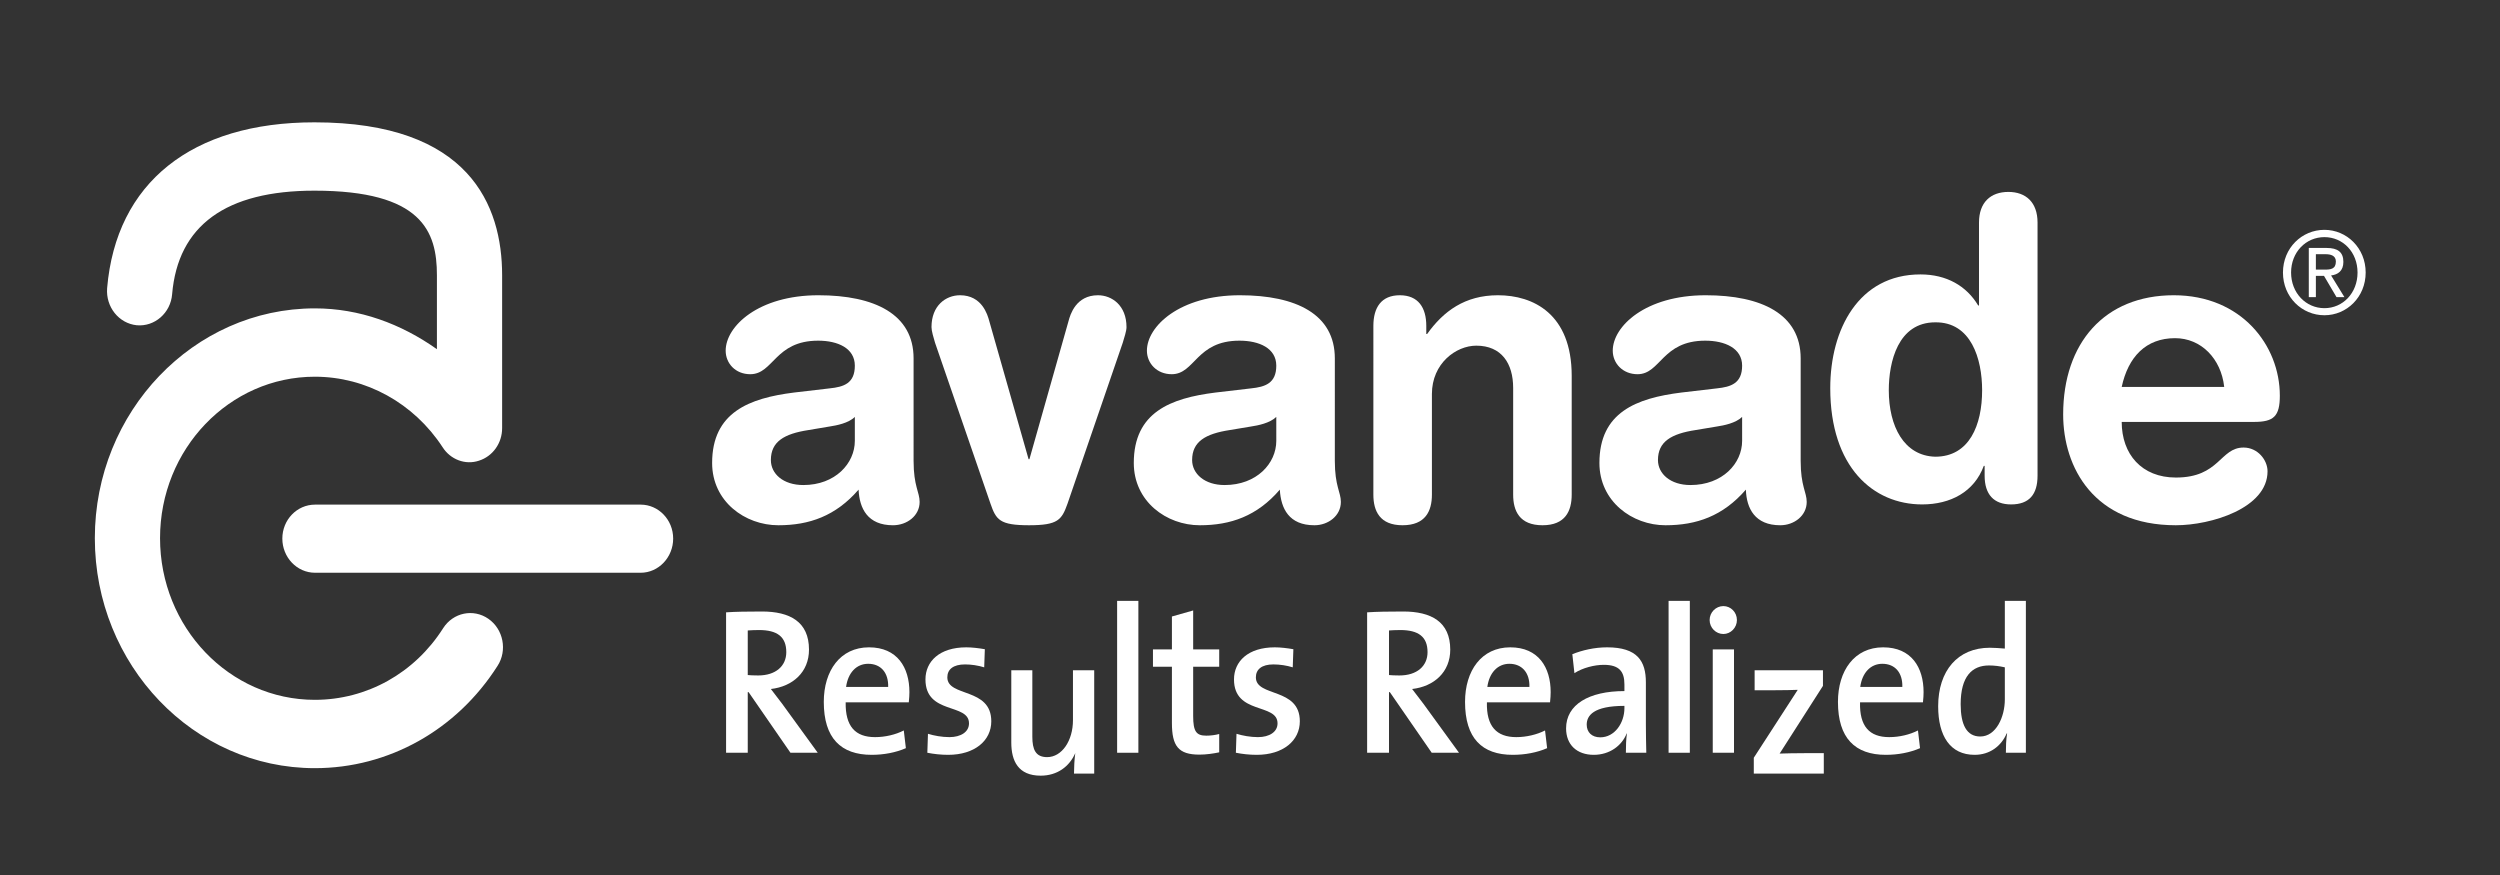 <?xml version="1.0" encoding="utf-8"?>
<!-- Generator: Adobe Illustrator 16.0.0, SVG Export Plug-In . SVG Version: 6.00 Build 0)  -->
<!DOCTYPE svg PUBLIC "-//W3C//DTD SVG 1.1//EN" "http://www.w3.org/Graphics/SVG/1.1/DTD/svg11.dtd">
<svg version="1.1" id="Capa_1" xmlns="http://www.w3.org/2000/svg" xmlns:xlink="http://www.w3.org/1999/xlink" x="0px" y="0px"
	 width="120px" height="42px" viewBox="0 0 120 42" enable-background="new 0 0 120 42" xml:space="preserve">
<rect x="0" y="0" width="120" height="42" fill="#333333" stroke="none"/>
<g>
	<path fill-rule="evenodd" clip-rule="evenodd" fill="#FFFFFF" d="M41.032,21.162c0,1.08-0.94,2.12-2.47,2.12
		c-0.97,0-1.56-0.54-1.56-1.2c0-0.88,0.63-1.26,1.81-1.44l1.01-0.17c0.33-0.05,0.91-0.16,1.21-0.46V21.162z M43.852,17.202
		c0-2.12-1.87-3.03-4.57-3.03c-2.88,0-4.45,1.49-4.45,2.66c0,0.61,0.47,1.13,1.18,1.13c1.12,0,1.18-1.61,3.26-1.61
		c0.94,0,1.76,0.36,1.76,1.2c0,0.85-0.53,1.02-1.21,1.09l-1.71,0.2c-2.15,0.27-3.93,0.95-3.93,3.38c0,1.85,1.58,2.99,3.18,2.99
		c1.48,0,2.75-0.44,3.85-1.71c0.04,0.91,0.44,1.71,1.65,1.71c0.68,0,1.28-0.46,1.28-1.12c0-0.47-0.29-0.75-0.29-1.97V17.202z"/>
	<path fill="#FFFFFF" d="M44.882,16.452c-0.07-0.24-0.17-0.56-0.17-0.75c0-1.04,0.69-1.53,1.37-1.53c1.05,0,1.32,0.93,1.4,1.23
		l1.89,6.64h0.04l1.88-6.64c0.08-0.3,0.35-1.23,1.41-1.23c0.67,0,1.37,0.49,1.37,1.53c0,0.19-0.11,0.51-0.18,0.75l-2.65,7.72
		c-0.28,0.78-0.45,1.04-1.85,1.04c-1.41,0-1.58-0.26-1.85-1.04L44.882,16.452z"/>
	<path fill-rule="evenodd" clip-rule="evenodd" fill="#FFFFFF" d="M61.262,21.162c0,1.08-0.94,2.12-2.48,2.12
		c-0.96,0-1.56-0.54-1.56-1.2c0-0.88,0.63-1.26,1.81-1.44l1.02-0.17c0.33-0.05,0.9-0.16,1.21-0.46V21.162z M64.072,17.202
		c0-2.12-1.86-3.03-4.56-3.03c-2.89,0-4.46,1.49-4.46,2.66c0,0.61,0.48,1.13,1.19,1.13c1.12,0,1.17-1.61,3.25-1.61
		c0.95,0,1.77,0.36,1.77,1.2c0,0.85-0.54,1.02-1.21,1.09l-1.71,0.2c-2.16,0.27-3.92,0.95-3.92,3.38c0,1.85,1.57,2.99,3.17,2.99
		c1.48,0,2.75-0.44,3.84-1.71c0.05,0.91,0.44,1.71,1.66,1.71c0.67,0,1.27-0.46,1.27-1.12c0-0.47-0.29-0.75-0.29-1.97V17.202z"/>
	<path fill="#FFFFFF" d="M65.922,15.642c0-0.88,0.38-1.47,1.27-1.47c0.88,0,1.27,0.59,1.27,1.47v0.39h0.04
		c0.78-1.09,1.81-1.86,3.4-1.86c1.69,0,3.54,0.89,3.54,3.87v5.7c0,0.79-0.31,1.47-1.4,1.47c-1.1,0-1.41-0.68-1.41-1.47v-5.12
		c0-1.18-0.56-2.03-1.77-2.03c-0.97,0-2.13,0.85-2.13,2.32v4.83c0,0.79-0.31,1.47-1.41,1.47c-1.09,0-1.4-0.68-1.4-1.47V15.642z"/>
	<path fill-rule="evenodd" clip-rule="evenodd" fill="#FFFFFF" d="M83.622,21.162c0,1.08-0.94,2.12-2.48,2.12
		c-0.96,0-1.56-0.54-1.56-1.2c0-0.88,0.63-1.26,1.81-1.44l1.02-0.17c0.33-0.05,0.9-0.16,1.21-0.46V21.162z M86.432,17.202
		c0-2.12-1.87-3.03-4.56-3.03c-2.89,0-4.46,1.49-4.46,2.66c0,0.61,0.48,1.13,1.19,1.13c1.11,0,1.17-1.61,3.25-1.61
		c0.94,0,1.77,0.36,1.77,1.2c0,0.85-0.54,1.02-1.21,1.09l-1.71,0.2c-2.16,0.27-3.93,0.95-3.93,3.38c0,1.85,1.58,2.99,3.17,2.99
		c1.49,0,2.76-0.44,3.86-1.71c0.03,0.91,0.44,1.71,1.65,1.71c0.67,0,1.27-0.46,1.27-1.12c0-0.47-0.29-0.75-0.29-1.97V17.202z"/>
	<path fill-rule="evenodd" clip-rule="evenodd" fill="#FFFFFF" d="M90.662,18.732c0-1.36,0.44-3.26,2.23-3.26
		c1.72-0.02,2.25,1.75,2.25,3.26c0,1.67-0.61,3.19-2.25,3.19C91.392,21.882,90.662,20.462,90.662,18.732z M97.802,10.682
		c0-0.97-0.56-1.47-1.4-1.47c-0.85,0-1.41,0.5-1.41,1.47v3.98h-0.04c-0.56-0.94-1.52-1.49-2.77-1.49c-2.97,0-4.33,2.64-4.33,5.46
		c0,3.79,2.06,5.58,4.41,5.58c1.36,0,2.5-0.6,2.96-1.85h0.04v0.47c0,0.9,0.44,1.38,1.27,1.38c0.87,0,1.27-0.48,1.27-1.38V10.682z"/>
	<path fill-rule="evenodd" clip-rule="evenodd" fill="#FFFFFF" d="M101.842,18.572c0.31-1.44,1.16-2.34,2.56-2.34
		c1.25,0,2.21,0.98,2.36,2.34H101.842z M108.192,20.252c0.94,0,1.24-0.26,1.24-1.26c0-2.42-1.85-4.82-5.09-4.82
		c-3.33,0-5.31,2.3-5.31,5.72c0,2.55,1.48,5.32,5.41,5.32c1.69,0,4.4-0.82,4.4-2.59c0-0.54-0.47-1.14-1.15-1.14
		c-1.14,0-1.14,1.44-3.25,1.44c-1.64,0-2.6-1.12-2.6-2.67H108.192z"/>
	<path fill-rule="evenodd" clip-rule="evenodd" fill="#FFFFFF" d="M109.972,13.082c0-0.98,0.71-1.7,1.6-1.7s1.59,0.72,1.59,1.7
		s-0.7,1.71-1.59,1.71S109.972,14.062,109.972,13.082z M111.572,15.132c1.07,0,1.98-0.87,1.98-2.05c0-1.18-0.91-2.05-1.98-2.05
		c-1.08,0-1.99,0.87-1.99,2.05C109.582,14.262,110.492,15.132,111.572,15.132z M111.162,13.242h0.39l0.6,1.02h0.38l-0.64-1.04
		c0.33-0.04,0.59-0.22,0.59-0.65c0-0.47-0.27-0.67-0.8-0.67h-0.86v2.36h0.34V13.242z M111.162,12.942v-0.74h0.47
		c0.23,0,0.49,0.06,0.49,0.35c0,0.37-0.26,0.39-0.55,0.39H111.162z"/>
	<path fill="#FFFFFF" d="M15.122,24.222c-0.87,0-1.57,0.73-1.57,1.63s0.7,1.64,1.57,1.64h15.63c0.86,0,1.56-0.74,1.56-1.64
		s-0.7-1.63-1.56-1.63H15.122z"/>
	<path fill="#FFFFFF" d="M5.142,13.832c-0.07,0.9,0.56,1.69,1.42,1.78c0.86,0.08,1.63-0.59,1.7-1.49c0.28-3.3,2.58-4.97,6.83-4.97
		c5.16,0,5.88,1.95,5.88,4.06v3.55c-1.72-1.22-3.72-1.96-5.86-1.96c-5.82,0-10.56,4.96-10.56,11.03c0,6.09,4.74,11.04,10.56,11.04
		c3.54,0,6.81-1.83,8.77-4.91c0.48-0.74,0.28-1.76-0.44-2.26c-0.72-0.5-1.69-0.3-2.17,0.45c-1.37,2.16-3.67,3.44-6.16,3.44
		c-4.1,0-7.43-3.48-7.43-7.76s3.33-7.75,7.43-7.75c2.46,0,4.75,1.27,6.13,3.38c0.38,0.6,1.1,0.87,1.75,0.65
		c0.66-0.21,1.11-0.84,1.11-1.56v-7.34c0-3.35-1.57-7.34-9.01-7.34C9.202,5.872,5.572,8.772,5.142,13.832z"/>
	<path fill-rule="evenodd" clip-rule="evenodd" fill="#FFFFFF" d="M36.432,30.242c-0.2,0-0.39,0.01-0.54,0.02v2.14
		c0.09,0.01,0.27,0.02,0.5,0.02c0.84,0,1.35-0.45,1.35-1.12C37.742,30.562,37.302,30.242,36.432,30.242z M37.942,36.132l-2.01-2.91
		h-0.04v2.91h-1.04v-6.74c0.46-0.03,1-0.04,1.72-0.04c1.34,0,2.26,0.49,2.26,1.83c0,1.08-0.78,1.77-1.83,1.89l0.55,0.72l1.7,2.34
		H37.942z"/>
	<path fill-rule="evenodd" clip-rule="evenodd" fill="#FFFFFF" d="M41.672,31.862c-0.57,0-0.97,0.44-1.06,1.11h2.02
		C42.652,32.292,42.282,31.862,41.672,31.862z M43.622,33.712h-3.03c-0.02,1.15,0.46,1.67,1.41,1.67c0.49,0,0.99-0.12,1.38-0.32
		l0.1,0.85c-0.48,0.21-1.06,0.32-1.64,0.32c-1.48,0-2.3-0.8-2.3-2.54c0-1.5,0.79-2.62,2.17-2.62c1.36,0,1.94,0.97,1.94,2.15
		C43.652,33.362,43.642,33.522,43.622,33.712z"/>
	<path fill-rule="evenodd" clip-rule="evenodd" fill="#FFFFFF" d="M45.512,36.232c-0.35,0-0.7-0.04-1-0.1l0.03-0.91
		c0.29,0.09,0.67,0.16,1.03,0.16c0.55,0,0.94-0.25,0.94-0.66c0-0.99-2.09-0.4-2.09-2.11c0-0.86,0.67-1.54,1.96-1.54
		c0.28,0,0.6,0.04,0.89,0.09l-0.03,0.87c-0.29-0.09-0.62-0.14-0.92-0.14c-0.57,0-0.85,0.24-0.85,0.62c0,0.96,2.11,0.47,2.11,2.11
		C47.582,35.552,46.782,36.232,45.512,36.232z"/>
	<path fill-rule="evenodd" clip-rule="evenodd" fill="#FFFFFF" d="M51.552,37.132c0-0.26,0.02-0.69,0.06-0.97v-0.01
		c-0.28,0.64-0.86,1.08-1.66,1.08c-1.08,0-1.41-0.71-1.41-1.59v-3.47h1.01v3.19c0,0.62,0.16,0.98,0.71,0.98
		c0.71,0,1.24-0.79,1.24-1.77v-2.4h1.02v4.96H51.552z"/>
	<rect x="53.622" y="28.842" fill-rule="evenodd" clip-rule="evenodd" fill="#FFFFFF" width="1.02" height="7.29"/>
	<path fill-rule="evenodd" clip-rule="evenodd" fill="#FFFFFF" d="M57.572,36.222c-1.01,0-1.32-0.41-1.32-1.52v-2.7h-0.91v-0.83
		h0.91v-1.58l1.02-0.29v1.87h1.25v0.83h-1.25v2.37c0,0.74,0.15,0.94,0.63,0.94c0.21,0,0.44-0.03,0.62-0.08v0.88
		C58.242,36.172,57.892,36.222,57.572,36.222z"/>
	<path fill-rule="evenodd" clip-rule="evenodd" fill="#FFFFFF" d="M60.322,36.232c-0.35,0-0.7-0.04-1-0.1l0.03-0.91
		c0.29,0.09,0.67,0.16,1.03,0.16c0.55,0,0.94-0.25,0.94-0.66c0-0.99-2.09-0.4-2.09-2.11c0-0.86,0.67-1.54,1.96-1.54
		c0.28,0,0.6,0.04,0.89,0.09l-0.03,0.87c-0.29-0.09-0.62-0.14-0.93-0.14c-0.56,0-0.84,0.24-0.84,0.62c0,0.96,2.11,0.47,2.11,2.11
		C62.392,35.552,61.592,36.232,60.322,36.232z"/>
	<path fill-rule="evenodd" clip-rule="evenodd" fill="#FFFFFF" d="M67.212,30.242c-0.2,0-0.39,0.01-0.54,0.02v2.14
		c0.09,0.01,0.27,0.02,0.5,0.02c0.84,0,1.35-0.45,1.35-1.12C68.522,30.562,68.082,30.242,67.212,30.242z M68.722,36.132l-2.01-2.91
		h-0.04v2.91h-1.05v-6.74c0.47-0.03,1.01-0.04,1.73-0.04c1.34,0,2.26,0.49,2.26,1.83c0,1.08-0.78,1.77-1.83,1.89l0.55,0.72l1.7,2.34
		H68.722z"/>
	<path fill-rule="evenodd" clip-rule="evenodd" fill="#FFFFFF" d="M72.452,31.862c-0.57,0-0.97,0.44-1.06,1.11h2.02
		C73.432,32.292,73.052,31.862,72.452,31.862z M74.402,33.712h-3.03c-0.03,1.15,0.46,1.67,1.41,1.67c0.48,0,0.99-0.12,1.38-0.32
		l0.1,0.85c-0.48,0.21-1.06,0.32-1.65,0.32c-1.48,0-2.29-0.8-2.29-2.54c0-1.5,0.79-2.62,2.17-2.62c1.36,0,1.94,0.97,1.94,2.15
		C74.432,33.362,74.422,33.522,74.402,33.712z"/>
	<path fill-rule="evenodd" clip-rule="evenodd" fill="#FFFFFF" d="M77.972,33.882c-1.49,0-1.81,0.47-1.81,0.9
		c0,0.37,0.25,0.61,0.65,0.61c0.7,0,1.16-0.7,1.16-1.4V33.882z M78.042,36.132c0-0.32,0.01-0.65,0.05-0.92l-0.01-0.01
		c-0.23,0.59-0.82,1.03-1.58,1.03c-0.81,0-1.33-0.48-1.33-1.27c0-1.14,1.09-1.79,2.8-1.79v-0.32c0-0.62-0.25-0.94-0.99-0.94
		c-0.44,0-1.01,0.14-1.41,0.4l-0.1-0.91c0.47-0.19,1.06-0.33,1.67-0.33c1.45,0,1.86,0.66,1.86,1.68v2.02c0,0.43,0.01,0.94,0.02,1.36
		H78.042z"/>
	<rect x="80.092" y="28.842" fill-rule="evenodd" clip-rule="evenodd" fill="#FFFFFF" width="1.02" height="7.29"/>
	<path fill-rule="evenodd" clip-rule="evenodd" fill="#FFFFFF" d="M82.212,36.132v-4.96h1.02v4.96H82.212z M82.722,30.432
		c-0.36,0-0.66-0.3-0.66-0.67c0-0.37,0.3-0.67,0.66-0.67c0.35,0,0.65,0.29,0.65,0.67C83.372,30.132,83.072,30.432,82.722,30.432z"/>
	<path fill-rule="evenodd" clip-rule="evenodd" fill="#FFFFFF" d="M84.182,37.132v-0.76l2.11-3.26c-0.24,0.01-0.66,0.02-1.15,0.02
		h-0.92v-0.96h3.28v0.75l-2.08,3.25c0.24-0.01,0.8-0.02,1.19-0.02h0.93v0.98H84.182z"/>
	<path fill-rule="evenodd" clip-rule="evenodd" fill="#FFFFFF" d="M90.352,31.862c-0.57,0-0.97,0.44-1.06,1.11h2.02
		C91.332,32.292,90.962,31.862,90.352,31.862z M92.302,33.712h-3.02c-0.03,1.15,0.45,1.67,1.4,1.67c0.49,0,0.99-0.12,1.38-0.32
		l0.1,0.85c-0.48,0.21-1.06,0.32-1.64,0.32c-1.48,0-2.3-0.8-2.3-2.54c0-1.5,0.79-2.62,2.17-2.62c1.36,0,1.94,0.97,1.94,2.15
		C92.332,33.362,92.322,33.522,92.302,33.712z"/>
	<path fill-rule="evenodd" clip-rule="evenodd" fill="#FFFFFF" d="M96.232,32.032c-0.26-0.06-0.51-0.09-0.76-0.09
		c-0.81,0-1.36,0.52-1.36,1.86c0,0.99,0.29,1.55,0.94,1.55c0.76,0,1.18-0.94,1.18-1.78V32.032z M96.282,36.132
		c0-0.26,0.01-0.65,0.06-0.93h-0.02c-0.26,0.61-0.81,1.03-1.54,1.03c-1.17,0-1.75-0.9-1.75-2.33c0-1.71,0.94-2.81,2.48-2.81
		c0.23,0,0.46,0.02,0.72,0.04v-2.29h1.01v7.29H96.282z"/>
</g>
</svg>
